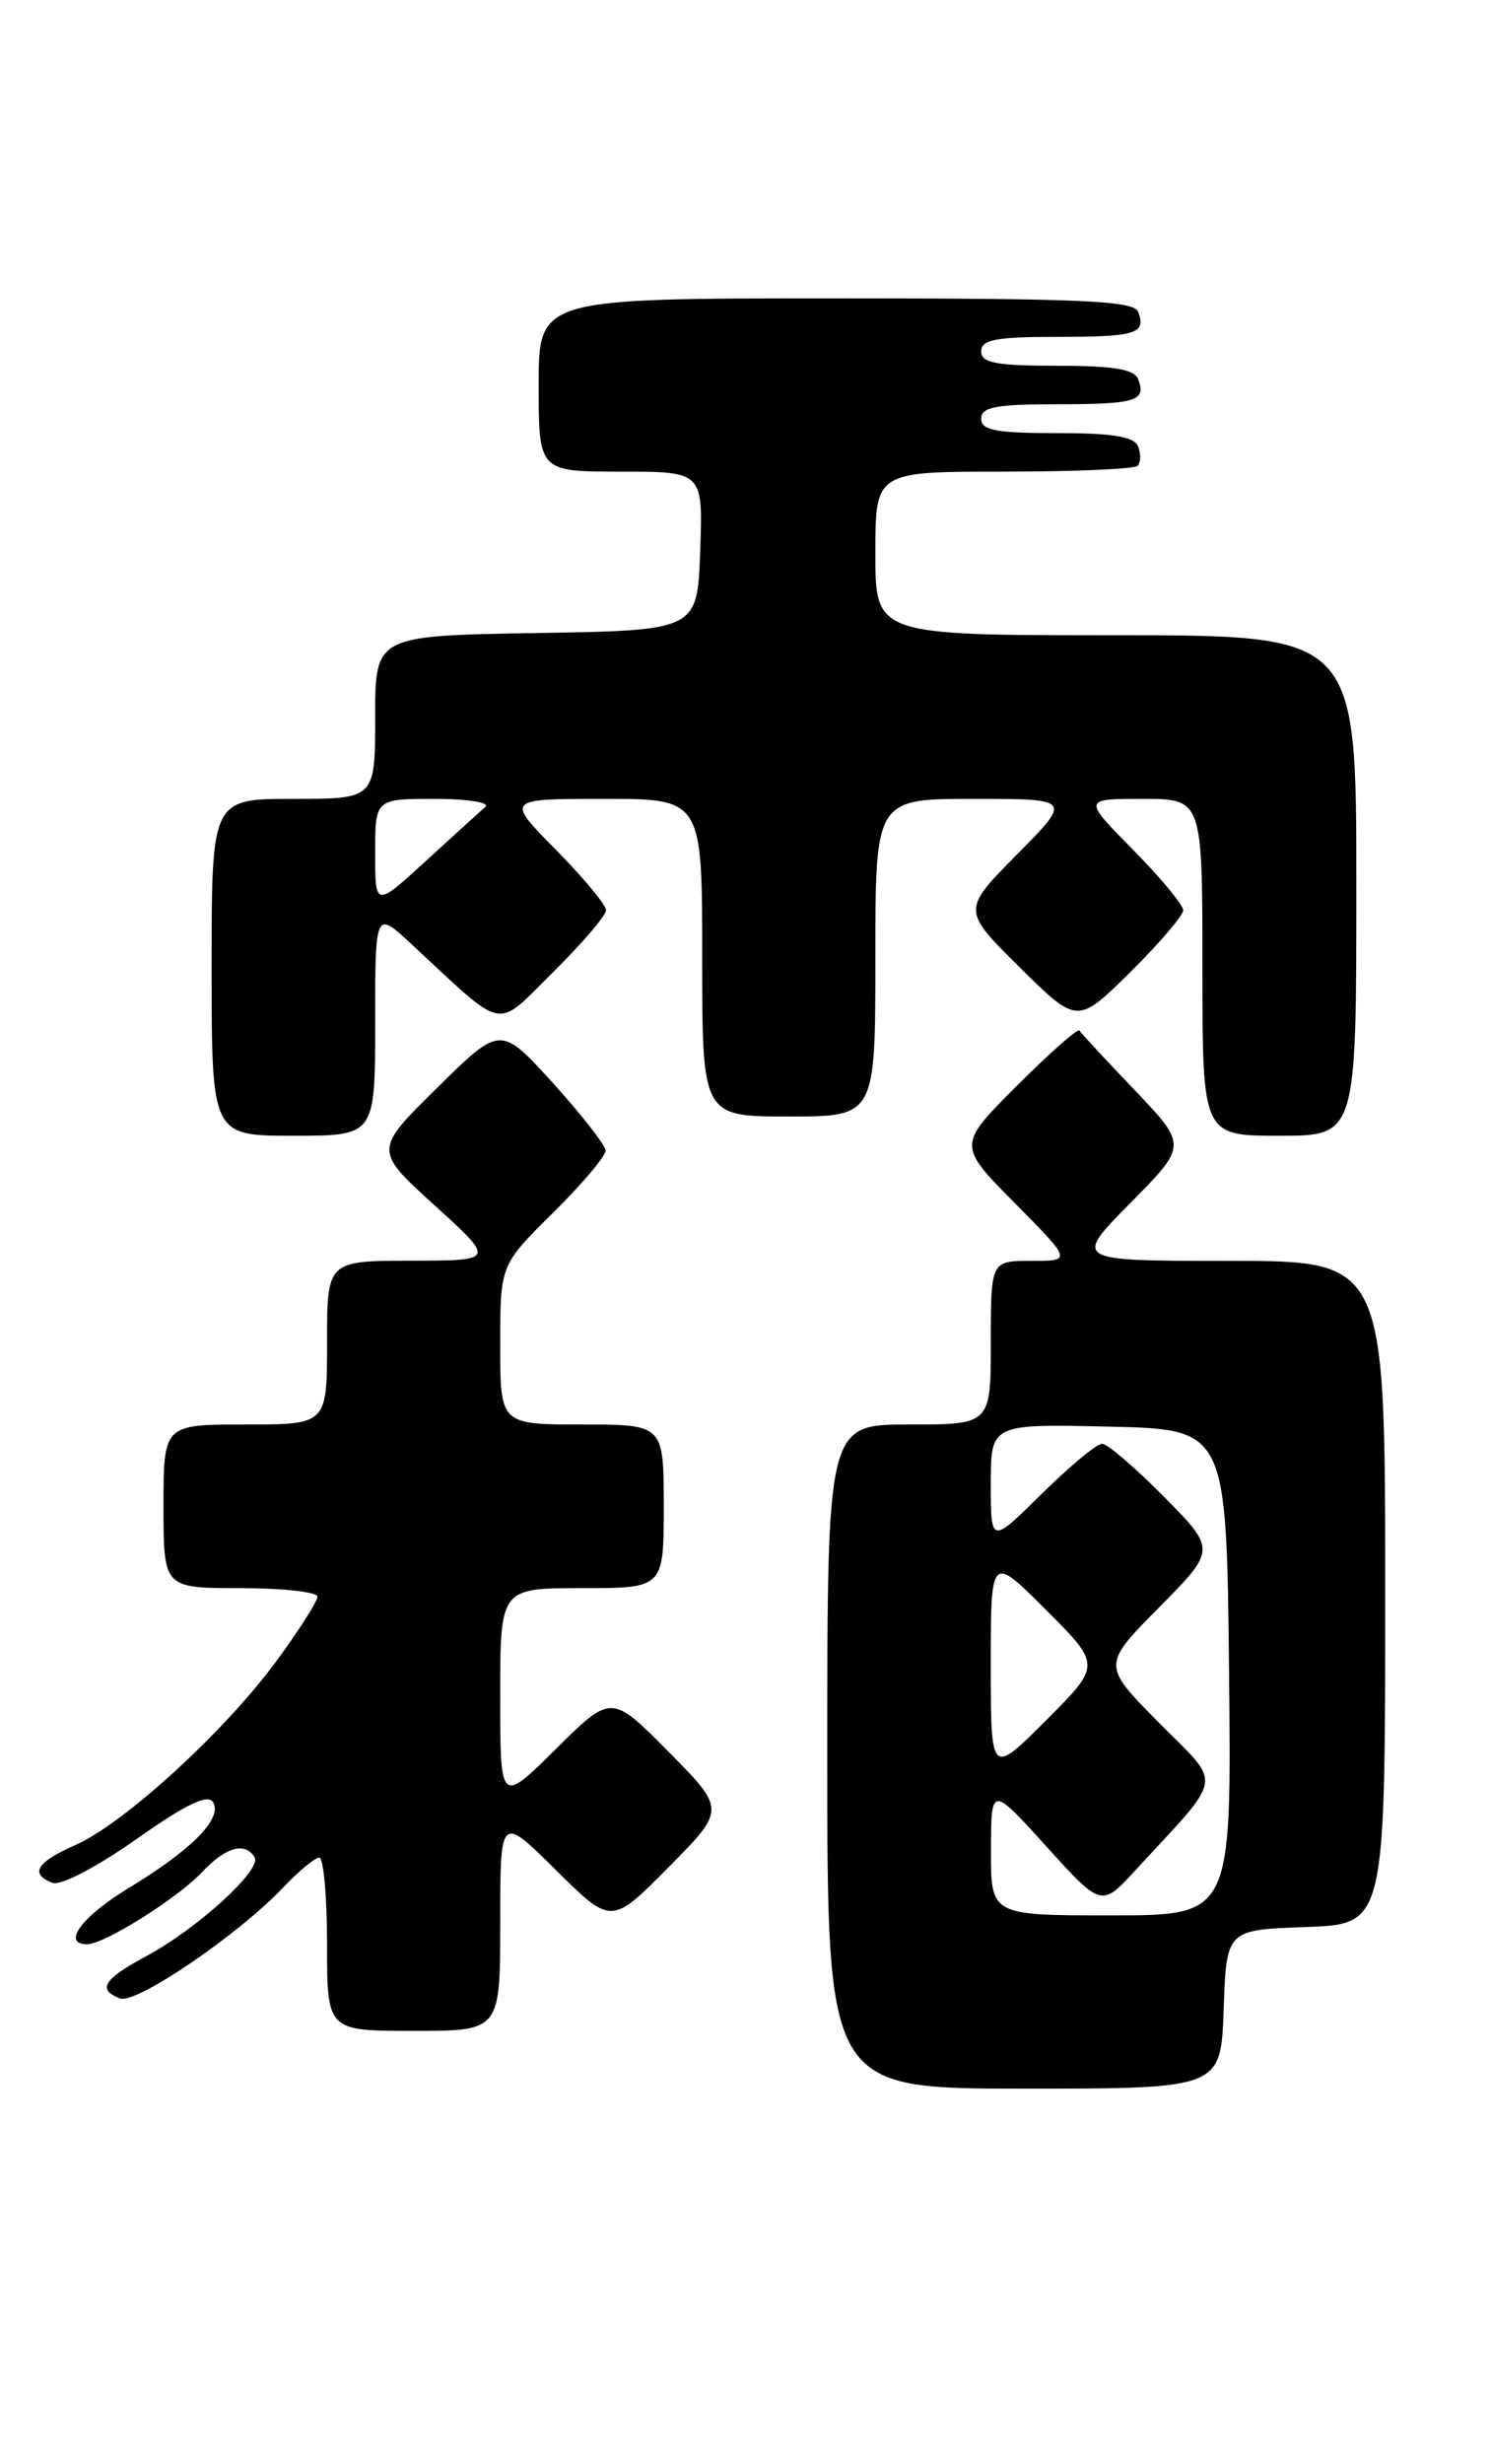 <?xml version="1.0" encoding="UTF-8" standalone="no"?>
<!DOCTYPE svg PUBLIC "-//W3C//DTD SVG 1.1//EN" "http://www.w3.org/Graphics/SVG/1.1/DTD/svg11.dtd" >
<svg xmlns="http://www.w3.org/2000/svg" xmlns:xlink="http://www.w3.org/1999/xlink" version="1.1" viewBox="0 0 155 256">
 <g >
 <path fill="currentColor"
d=" M 127.21 208.75 C 127.50 200.50 127.50 200.50 135.75 200.21 C 144.00 199.92 144.00 199.92 144.00 165.46 C 144.00 131.00 144.00 131.00 127.78 131.00 C 111.56 131.00 111.56 131.00 117.50 125.00 C 123.43 119.00 123.43 119.00 117.97 113.27 C 114.96 110.12 112.37 107.33 112.21 107.07 C 112.06 106.81 109.14 109.38 105.73 112.79 C 99.54 118.98 99.54 118.98 105.49 124.99 C 111.44 131.00 111.44 131.00 107.22 131.00 C 103.00 131.00 103.00 131.00 103.00 139.50 C 103.00 148.00 103.00 148.00 94.50 148.00 C 86.00 148.00 86.00 148.00 86.00 182.50 C 86.00 217.00 86.00 217.00 106.46 217.00 C 126.92 217.00 126.92 217.00 127.21 208.75 Z  M 52.00 199.78 C 52.00 188.56 52.00 188.56 57.78 194.28 C 63.56 200.00 63.56 200.00 69.50 194.00 C 75.44 188.00 75.44 188.00 69.50 182.00 C 63.56 176.00 63.56 176.00 57.78 181.72 C 52.00 187.44 52.00 187.44 52.00 176.22 C 52.00 165.00 52.00 165.00 60.50 165.00 C 69.00 165.00 69.00 165.00 69.00 156.50 C 69.00 148.00 69.00 148.00 60.50 148.00 C 52.00 148.00 52.00 148.00 52.00 139.72 C 52.00 131.43 52.00 131.43 57.50 126.00 C 60.52 123.01 62.98 120.10 62.95 119.53 C 62.93 118.97 60.46 115.81 57.47 112.51 C 52.03 106.53 52.03 106.53 45.45 113.01 C 38.87 119.50 38.87 119.50 45.18 125.23 C 51.50 130.97 51.50 130.97 42.75 130.98 C 34.00 131.00 34.00 131.00 34.00 139.50 C 34.00 148.00 34.00 148.00 25.50 148.00 C 17.00 148.00 17.00 148.00 17.00 156.50 C 17.00 165.00 17.00 165.00 25.00 165.00 C 29.40 165.00 33.00 165.40 33.00 165.89 C 33.00 166.38 31.06 169.42 28.69 172.64 C 23.31 179.94 12.88 189.47 7.82 191.70 C 3.78 193.48 3.05 194.70 5.46 195.62 C 6.30 195.94 10.05 193.99 14.16 191.09 C 19.33 187.45 21.60 186.35 22.15 187.24 C 23.17 188.90 19.94 192.19 13.36 196.17 C 8.48 199.13 6.37 202.00 9.07 202.00 C 10.83 202.00 18.45 197.22 20.99 194.52 C 23.45 191.90 25.46 191.32 26.47 192.96 C 27.26 194.23 20.55 200.36 15.25 203.21 C 10.75 205.63 10.07 206.71 12.48 207.63 C 14.13 208.26 24.78 201.02 29.44 196.10 C 31.05 194.40 32.74 193.00 33.19 193.00 C 33.63 193.00 34.00 197.05 34.00 202.00 C 34.00 211.00 34.00 211.00 43.00 211.00 C 52.00 211.00 52.00 211.00 52.00 199.78 Z  M 39.00 106.30 C 39.00 94.59 39.00 94.59 42.75 98.07 C 52.74 107.32 51.37 107.05 57.52 100.98 C 60.53 98.00 63.00 95.12 63.00 94.57 C 63.00 94.01 60.65 91.19 57.78 88.28 C 52.57 83.00 52.57 83.00 62.78 83.00 C 73.00 83.00 73.00 83.00 73.00 99.50 C 73.00 116.00 73.00 116.00 82.00 116.00 C 91.00 116.00 91.00 116.00 91.00 99.50 C 91.00 83.00 91.00 83.00 101.22 83.00 C 111.44 83.00 111.44 83.00 105.72 88.78 C 100.00 94.56 100.00 94.56 106.00 100.50 C 112.00 106.43 112.00 106.43 117.50 101.00 C 120.52 98.01 123.00 95.12 123.00 94.57 C 123.00 94.01 120.65 91.19 117.78 88.28 C 112.57 83.00 112.57 83.00 118.78 83.00 C 125.00 83.00 125.00 83.00 125.00 100.50 C 125.00 118.00 125.00 118.00 133.00 118.00 C 141.00 118.00 141.00 118.00 141.00 92.00 C 141.00 66.00 141.00 66.00 116.00 66.00 C 91.00 66.00 91.00 66.00 91.00 57.50 C 91.00 49.00 91.00 49.00 104.33 49.00 C 111.67 49.00 117.94 48.73 118.26 48.40 C 118.59 48.07 118.62 47.17 118.32 46.40 C 117.93 45.36 115.74 45.00 109.89 45.00 C 103.54 45.00 102.00 44.71 102.00 43.50 C 102.00 42.29 103.54 42.00 109.83 42.00 C 118.10 42.00 119.19 41.67 118.32 39.40 C 117.93 38.36 115.74 38.00 109.89 38.00 C 103.54 38.00 102.00 37.71 102.00 36.50 C 102.00 35.29 103.54 35.00 109.83 35.00 C 118.10 35.00 119.19 34.67 118.32 32.40 C 117.88 31.24 112.47 31.00 86.89 31.00 C 56.00 31.00 56.00 31.00 56.00 40.00 C 56.00 49.00 56.00 49.00 64.54 49.00 C 73.08 49.00 73.08 49.00 72.79 57.25 C 72.50 65.50 72.50 65.50 55.75 65.77 C 39.00 66.05 39.00 66.05 39.00 74.52 C 39.00 83.00 39.00 83.00 30.50 83.00 C 22.00 83.00 22.00 83.00 22.00 100.50 C 22.00 118.00 22.00 118.00 30.50 118.00 C 39.00 118.00 39.00 118.00 39.00 106.30 Z  M 103.02 192.25 C 103.03 185.50 103.03 185.50 108.77 191.83 C 114.50 198.15 114.50 198.15 118.02 194.33 C 127.37 184.17 127.12 185.69 120.48 178.98 C 114.56 173.00 114.56 173.00 120.50 167.00 C 126.43 161.00 126.43 161.00 121.00 155.50 C 118.01 152.48 115.12 150.00 114.57 150.00 C 114.01 150.00 111.19 152.35 108.28 155.22 C 103.00 160.43 103.00 160.43 103.00 154.19 C 103.00 147.94 103.00 147.94 115.25 148.22 C 127.50 148.50 127.50 148.50 127.77 173.75 C 128.03 199.00 128.03 199.00 115.52 199.00 C 103.00 199.00 103.00 199.00 103.02 192.25 Z  M 103.00 173.00 C 103.00 161.52 103.00 161.52 108.74 167.26 C 114.48 173.00 114.48 173.00 108.74 178.74 C 103.00 184.48 103.00 184.48 103.00 173.00 Z  M 39.00 88.64 C 39.00 83.00 39.00 83.00 45.20 83.00 C 48.61 83.00 50.97 83.38 50.45 83.83 C 49.93 84.29 47.14 86.83 44.25 89.47 C 39.00 94.27 39.00 94.27 39.00 88.64 Z "/>
</g>
</svg>